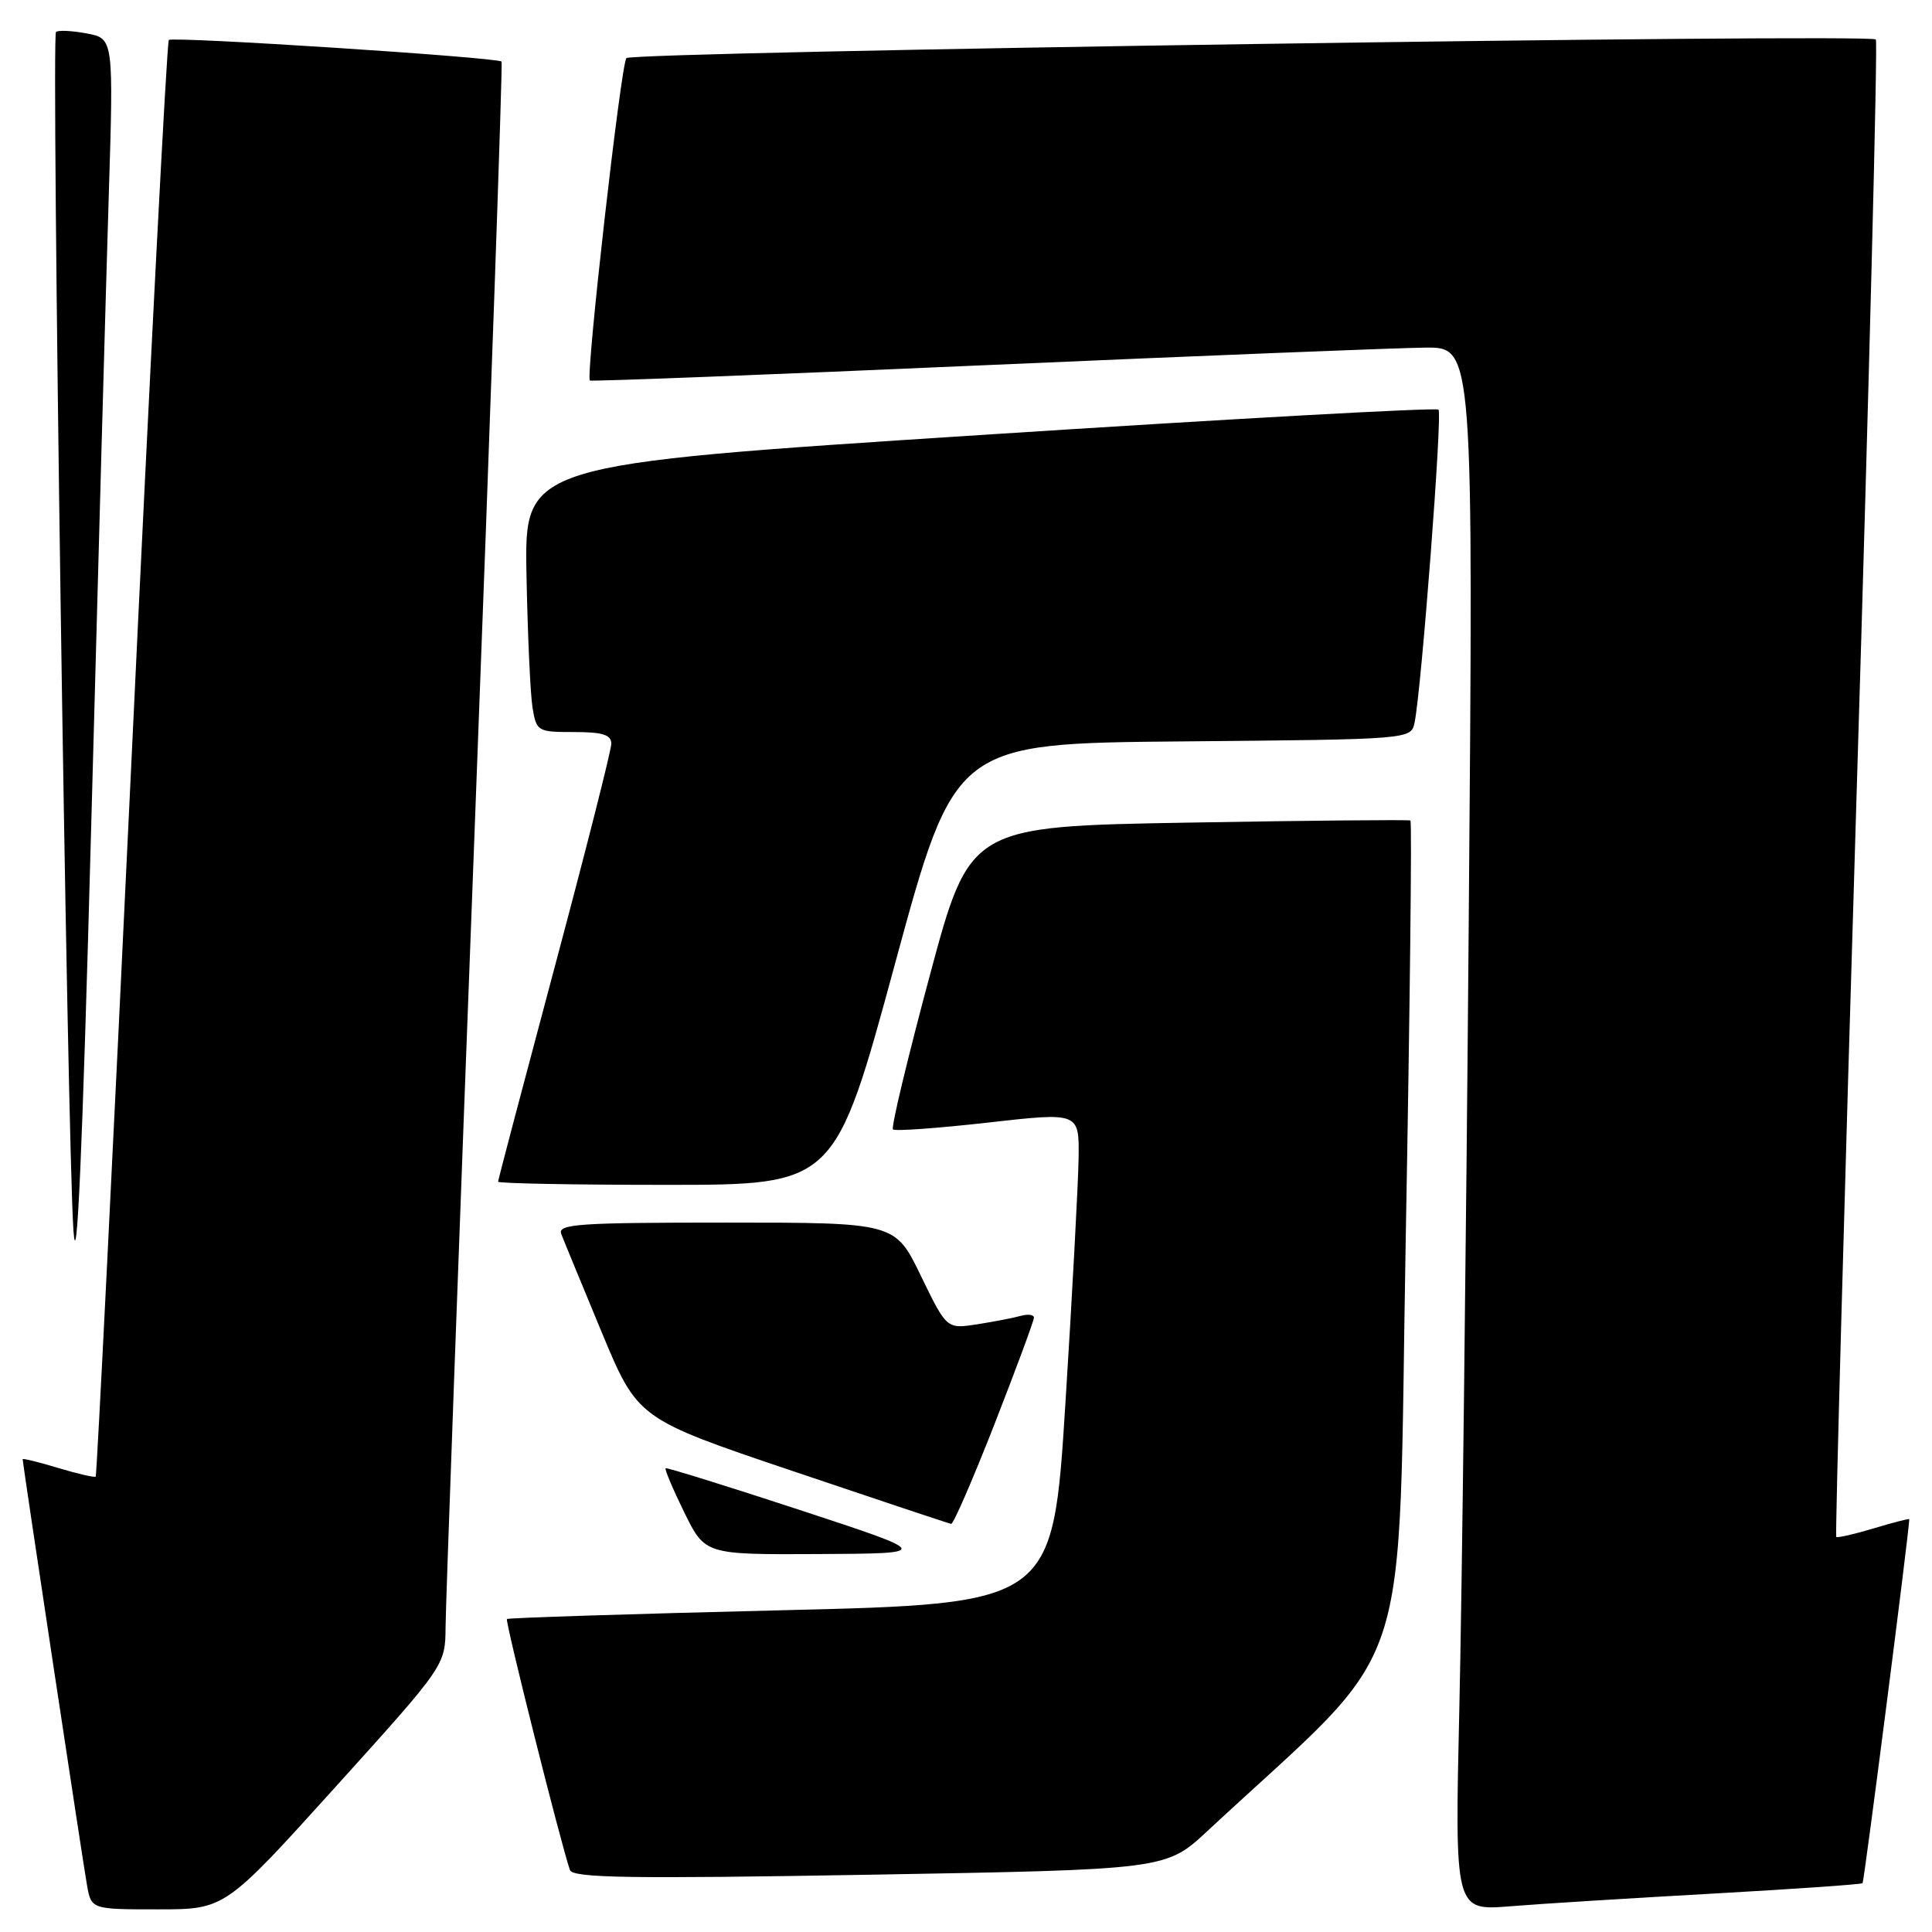 <?xml version="1.0" encoding="UTF-8" standalone="no"?>
<!DOCTYPE svg PUBLIC "-//W3C//DTD SVG 1.1//EN" "http://www.w3.org/Graphics/SVG/1.1/DTD/svg11.dtd" >
<svg xmlns="http://www.w3.org/2000/svg" xmlns:xlink="http://www.w3.org/1999/xlink" version="1.1" viewBox="0 0 256 256">
 <g >
 <path fill="currentColor"
d=" M 44.40 236.84 C 59.00 220.68 59.00 220.68 59.04 215.59 C 59.05 212.79 60.80 165.05 62.91 109.50 C 65.03 53.95 66.62 8.35 66.46 8.16 C 65.96 7.60 22.87 4.80 22.37 5.30 C 22.11 5.56 19.89 48.43 17.43 100.57 C 14.96 152.72 12.83 195.51 12.68 195.66 C 12.53 195.80 10.29 195.29 7.70 194.51 C 5.12 193.73 3.00 193.21 3.00 193.35 C 3.00 193.88 10.96 246.61 11.52 249.75 C 12.09 253.00 12.09 253.00 20.95 253.00 C 29.80 253.00 29.80 253.00 44.40 236.84 Z  M 227.00 250.91 C 237.72 250.31 246.64 249.69 246.80 249.53 C 247.01 249.32 252.93 203.23 252.99 201.30 C 253.00 201.19 250.88 201.73 248.30 202.51 C 245.71 203.29 243.47 203.80 243.31 203.65 C 243.16 203.49 244.38 158.89 246.03 104.53 C 247.69 50.18 248.82 5.49 248.56 5.23 C 247.74 4.41 83.74 6.85 83.00 7.70 C 82.27 8.54 77.58 49.97 78.16 50.42 C 78.35 50.56 101.90 49.65 130.50 48.39 C 159.10 47.14 185.37 46.09 188.87 46.06 C 195.24 46.00 195.24 46.00 194.61 122.75 C 194.27 164.96 193.71 211.58 193.37 226.35 C 192.76 253.19 192.76 253.19 200.13 252.59 C 204.18 252.26 216.28 251.51 227.00 250.91 Z  M 160.00 242.61 C 187.86 216.71 185.17 224.79 186.27 163.95 C 186.82 133.69 187.10 108.84 186.89 108.72 C 186.67 108.60 173.45 108.72 157.50 109.00 C 128.50 109.50 128.50 109.50 123.18 129.34 C 120.25 140.26 118.06 149.40 118.32 149.65 C 118.58 149.91 124.23 149.50 130.89 148.75 C 143.00 147.38 143.00 147.38 142.92 153.44 C 142.87 156.77 142.09 171.43 141.17 186.00 C 139.50 212.50 139.50 212.50 103.50 213.37 C 83.70 213.85 67.35 214.37 67.17 214.53 C 66.90 214.78 74.27 244.16 75.52 247.79 C 75.88 248.84 83.54 248.96 115.24 248.41 C 154.50 247.73 154.50 247.73 160.00 242.61 Z  M 106.00 200.09 C 96.38 196.93 88.37 194.44 88.20 194.55 C 88.04 194.67 89.15 197.29 90.66 200.38 C 93.42 206.00 93.42 206.00 108.46 205.92 C 123.50 205.84 123.50 205.84 106.00 200.09 Z  M 131.79 188.67 C 134.65 181.34 137.00 175.01 137.00 174.60 C 137.00 174.20 136.21 174.09 135.25 174.36 C 134.29 174.63 131.69 175.13 129.47 175.48 C 125.44 176.10 125.44 176.10 122.02 169.05 C 118.61 162.00 118.61 162.00 96.20 162.00 C 76.60 162.00 73.86 162.19 74.37 163.51 C 74.69 164.35 77.10 170.19 79.72 176.51 C 84.50 187.99 84.50 187.99 105.00 194.91 C 116.28 198.72 125.74 201.88 126.04 201.92 C 126.33 201.96 128.92 196.00 131.79 188.67 Z  M 14.40 26.30 C 15.06 5.10 15.06 5.10 11.48 4.43 C 9.52 4.06 7.69 3.98 7.42 4.24 C 6.78 4.89 8.90 150.98 9.73 163.00 C 10.18 169.53 10.91 152.97 12.07 110.00 C 12.99 75.62 14.04 37.96 14.40 26.30 Z  M 118.58 127.75 C 126.53 98.50 126.53 98.50 156.75 98.24 C 186.97 97.97 186.97 97.97 187.44 95.74 C 188.34 91.43 191.14 54.81 190.61 54.28 C 190.32 53.98 162.95 55.50 129.79 57.65 C 69.50 61.55 69.50 61.55 69.76 76.03 C 69.91 83.99 70.27 91.96 70.56 93.75 C 71.08 96.91 71.23 97.00 76.05 97.00 C 79.86 97.00 81.00 97.36 81.00 98.55 C 81.00 99.41 77.62 112.72 73.50 128.13 C 69.38 143.55 66.00 156.35 66.00 156.58 C 66.00 156.81 76.04 157.00 88.31 157.00 C 110.63 157.00 110.63 157.00 118.58 127.75 Z "/>
</g>
</svg>
